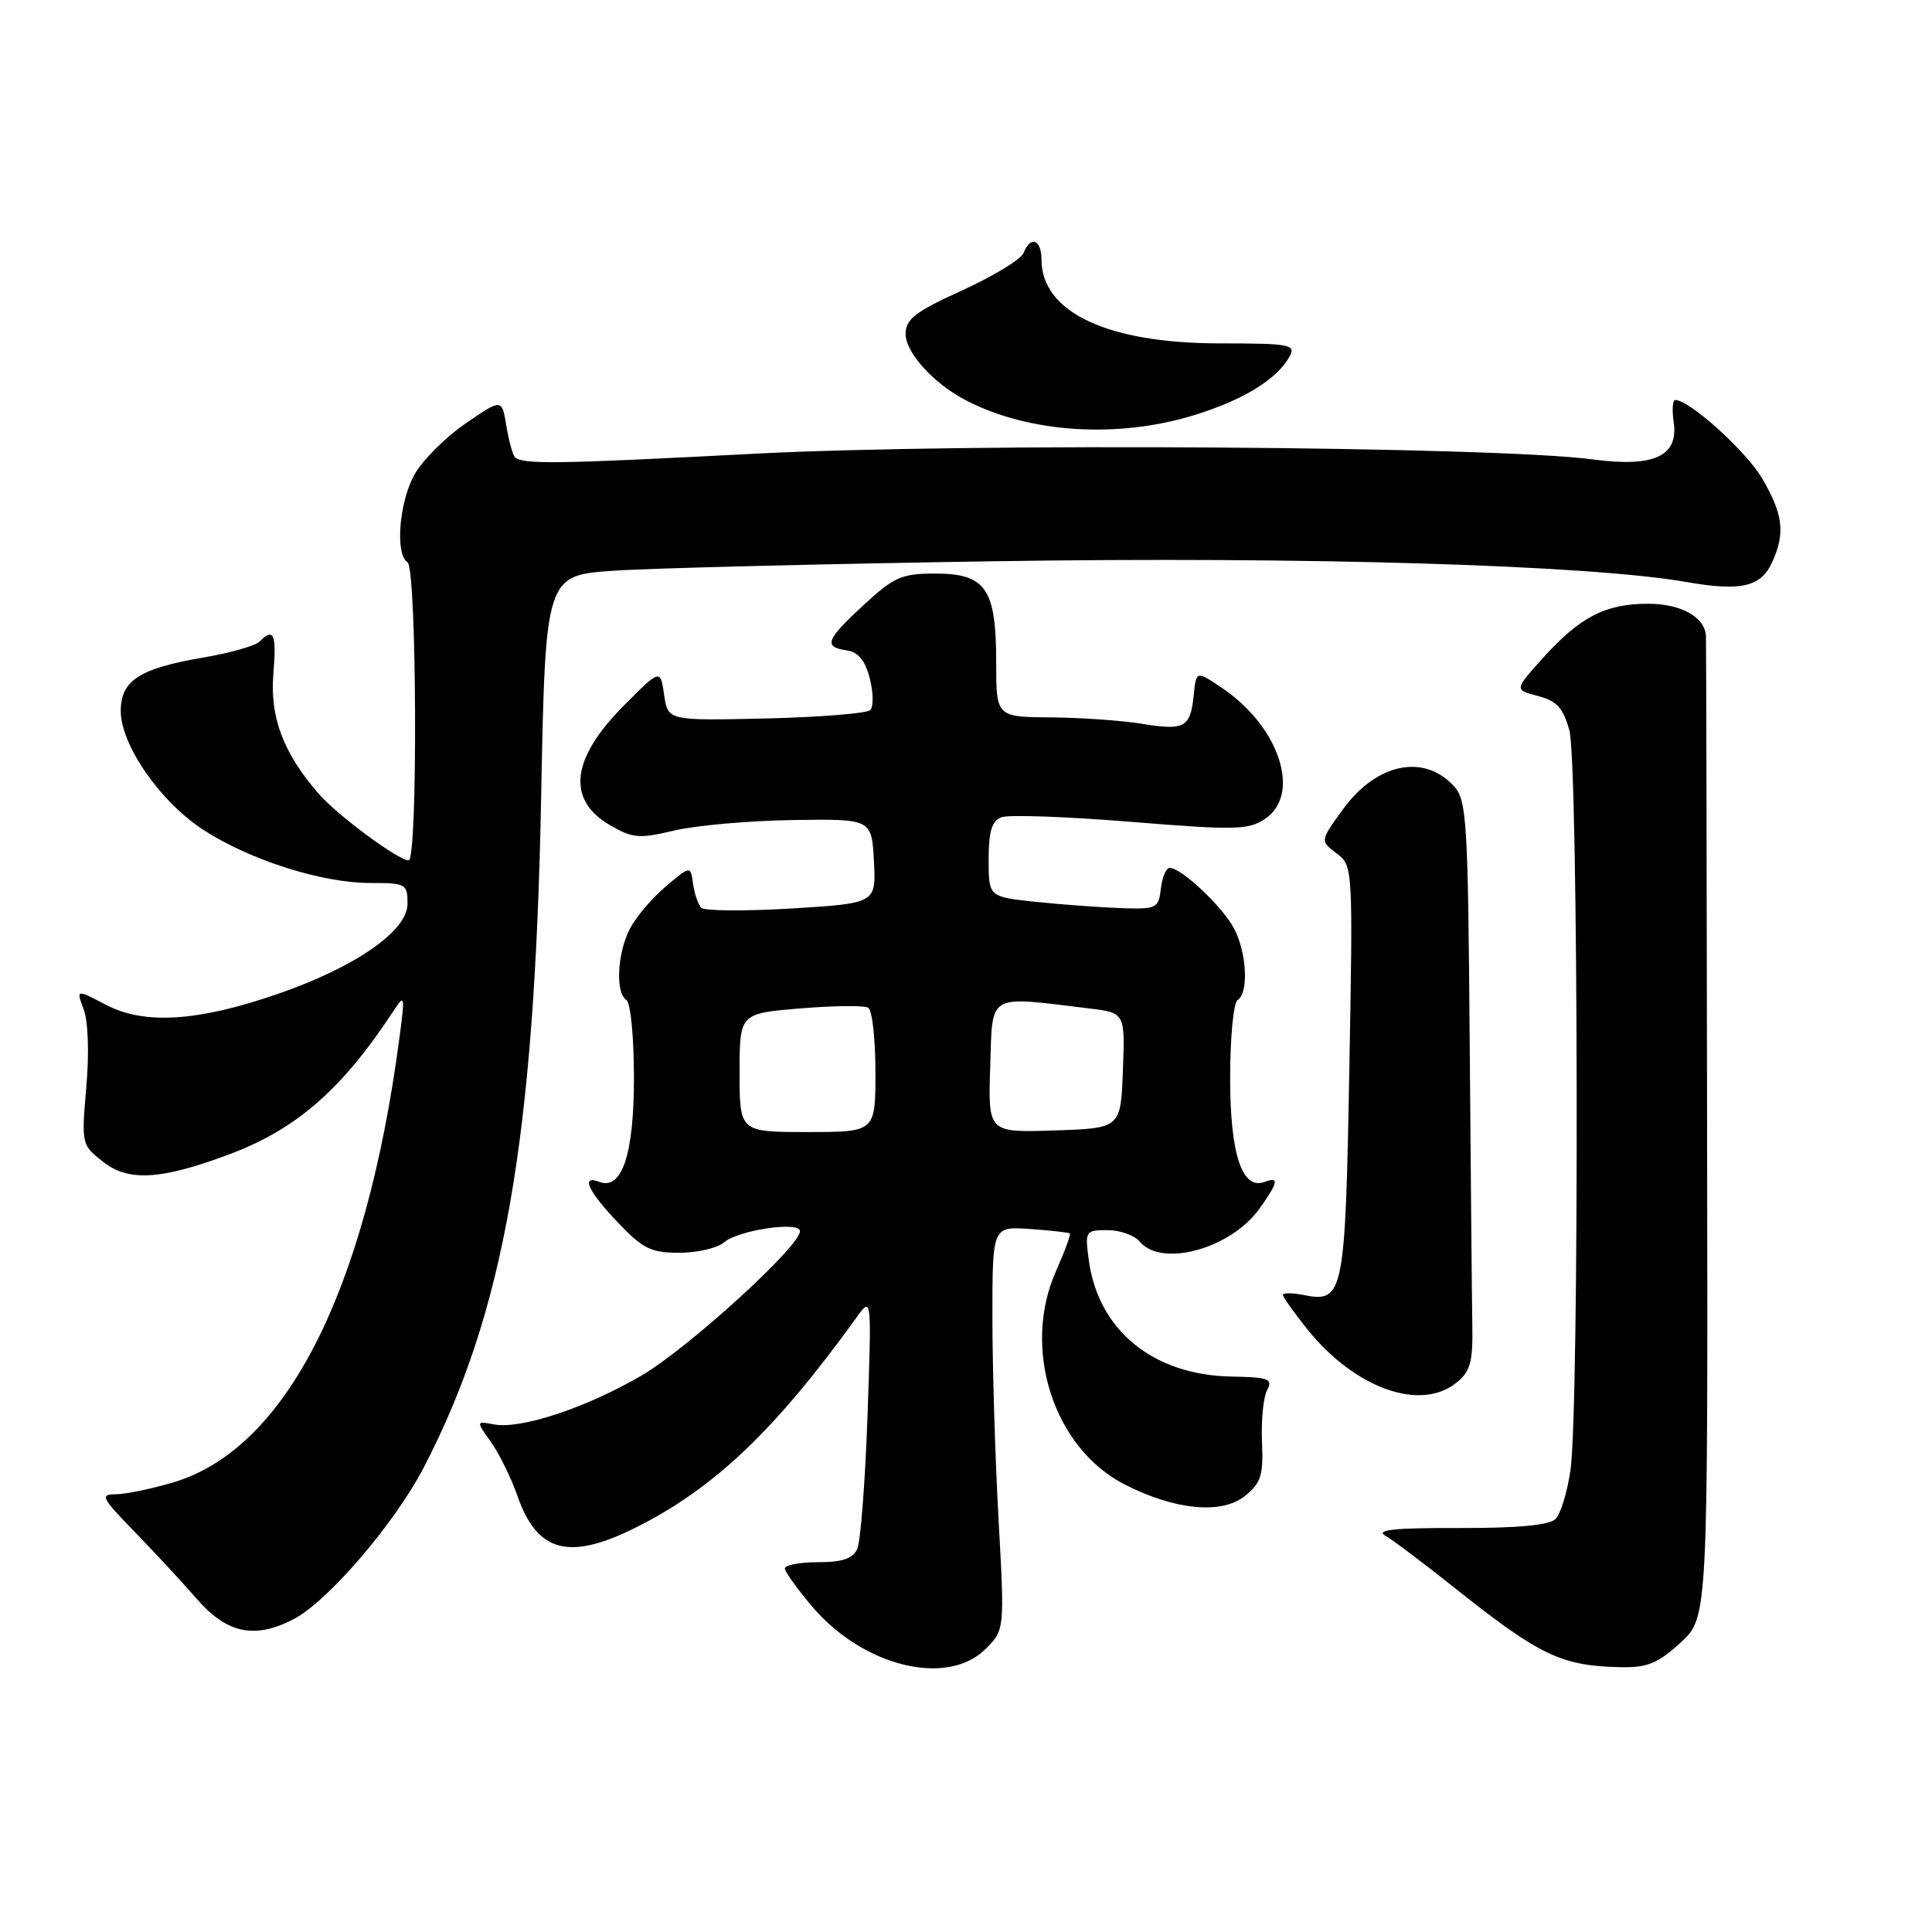 <?xml version="1.0" encoding="UTF-8" standalone="no"?>
<!DOCTYPE svg PUBLIC "-//W3C//DTD SVG 1.1//EN" "http://www.w3.org/Graphics/SVG/1.1/DTD/svg11.dtd" >
<svg xmlns="http://www.w3.org/2000/svg" xmlns:xlink="http://www.w3.org/1999/xlink" version="1.1" viewBox="0 0 256 256">
 <g >
 <path fill="currentColor"
d=" M 130.60 218.49 C 133.12 215.97 133.12 215.97 132.31 201.24 C 131.86 193.13 131.50 181.10 131.50 174.50 C 131.50 162.50 131.50 162.50 136.50 162.85 C 139.25 163.04 141.62 163.31 141.76 163.44 C 141.91 163.58 141.07 165.85 139.90 168.49 C 135.37 178.74 139.61 191.88 149.01 196.69 C 155.68 200.11 161.91 200.70 164.98 198.21 C 167.09 196.51 167.41 195.49 167.22 191.05 C 167.10 188.21 167.40 185.12 167.90 184.19 C 168.69 182.70 168.12 182.49 163.15 182.40 C 152.79 182.21 145.52 176.26 144.27 166.97 C 143.75 163.10 143.82 163.00 146.75 163.00 C 148.40 163.00 150.32 163.68 151.00 164.50 C 153.91 168.01 163.10 165.47 166.92 160.11 C 169.36 156.69 169.52 155.86 167.60 156.60 C 164.59 157.75 163.00 152.99 163.00 142.84 C 163.00 137.44 163.44 132.84 164.00 132.50 C 165.47 131.59 165.22 126.32 163.54 123.07 C 162.05 120.19 156.55 115.00 154.99 115.00 C 154.52 115.00 153.99 116.24 153.82 117.75 C 153.52 120.37 153.26 120.49 148.50 120.33 C 145.75 120.23 140.69 119.86 137.25 119.50 C 131.00 118.84 131.00 118.84 131.00 113.89 C 131.00 110.16 131.42 108.78 132.69 108.29 C 133.62 107.93 141.30 108.20 149.75 108.89 C 163.51 110.01 165.39 109.98 167.56 108.55 C 172.48 105.33 169.59 96.35 161.98 91.20 C 158.50 88.84 158.50 88.84 158.17 92.16 C 157.74 96.41 156.94 96.84 151.21 95.89 C 148.62 95.47 143.24 95.09 139.25 95.06 C 132.00 95.00 132.00 95.00 132.00 87.72 C 132.00 78.00 130.62 76.00 123.92 76.00 C 119.49 76.00 118.47 76.45 114.48 80.13 C 109.42 84.79 109.07 85.72 112.19 86.18 C 113.73 86.40 114.64 87.51 115.25 89.89 C 115.73 91.75 115.76 93.64 115.31 94.09 C 114.87 94.53 108.65 95.03 101.50 95.20 C 88.50 95.50 88.50 95.50 88.00 92.07 C 87.50 88.64 87.50 88.64 82.75 93.40 C 75.67 100.49 75.01 105.95 80.83 109.34 C 83.83 111.08 84.69 111.16 89.33 110.05 C 92.17 109.38 99.22 108.75 105.00 108.66 C 115.50 108.50 115.50 108.50 115.80 114.10 C 116.09 119.69 116.09 119.69 104.87 120.38 C 98.70 120.75 93.32 120.71 92.91 120.28 C 92.50 119.85 92.02 118.42 91.83 117.10 C 91.50 114.69 91.50 114.69 88.21 117.47 C 86.41 118.99 84.27 121.51 83.46 123.07 C 81.78 126.32 81.53 131.59 83.00 132.50 C 83.56 132.84 84.00 137.44 84.00 142.84 C 84.00 152.99 82.41 157.75 79.40 156.60 C 76.91 155.65 77.91 157.82 81.85 161.96 C 85.18 165.47 86.26 166.00 90.02 166.00 C 92.40 166.00 95.05 165.38 95.92 164.63 C 97.82 162.99 106.00 161.78 106.00 163.14 C 106.00 165.16 91.15 178.68 84.98 182.28 C 77.67 186.55 68.98 189.42 65.44 188.74 C 63.07 188.29 63.07 188.29 65.06 191.08 C 66.15 192.61 67.72 195.81 68.55 198.18 C 71.17 205.72 75.39 206.84 84.28 202.39 C 94.65 197.20 102.75 189.48 113.50 174.56 C 115.50 171.78 115.50 171.78 114.95 187.64 C 114.64 196.36 114.03 204.29 113.59 205.25 C 113.00 206.53 111.60 207.00 108.39 207.00 C 105.98 207.00 104.00 207.37 104.00 207.82 C 104.00 208.27 105.66 210.58 107.69 212.96 C 114.47 220.87 125.55 223.54 130.60 218.49 Z  M 222.67 217.67 C 226.31 214.33 226.31 214.33 226.20 149.92 C 226.15 114.49 226.08 84.97 226.05 84.32 C 225.94 81.78 222.78 80.00 218.38 80.00 C 212.75 80.00 209.38 81.73 204.49 87.14 C 200.64 91.41 200.64 91.41 203.78 92.22 C 206.28 92.87 207.12 93.79 207.95 96.77 C 209.15 101.09 209.28 186.48 208.10 194.77 C 207.69 197.67 206.80 200.60 206.12 201.27 C 205.28 202.10 201.15 202.49 193.31 202.47 C 184.88 202.44 182.23 202.71 183.54 203.47 C 184.53 204.04 188.84 207.28 193.11 210.69 C 204.05 219.38 206.96 220.76 214.76 220.91 C 218.27 220.98 219.68 220.41 222.67 217.67 Z  M 38.89 214.56 C 43.43 212.21 52.30 201.87 56.16 194.43 C 66.81 173.90 70.82 151.03 71.70 105.87 C 72.27 76.23 72.27 76.23 81.39 75.62 C 86.40 75.28 109.04 74.72 131.70 74.37 C 172.80 73.73 210.50 74.86 223.40 77.11 C 230.70 78.39 233.32 77.78 234.83 74.48 C 236.57 70.65 236.27 68.14 233.52 63.44 C 231.38 59.78 223.87 53.00 221.98 53.00 C 221.63 53.00 221.54 54.31 221.77 55.91 C 222.44 60.46 219.18 61.96 211.00 60.87 C 198.04 59.14 127.90 58.66 100.00 60.12 C 73.51 61.50 69.23 61.56 68.22 60.56 C 67.93 60.26 67.42 58.40 67.09 56.41 C 66.50 52.80 66.50 52.80 61.60 56.18 C 58.91 58.03 55.87 61.11 54.85 63.01 C 52.86 66.72 52.36 73.49 54.00 74.50 C 55.23 75.26 55.38 114.00 54.15 114.00 C 52.77 114.00 44.69 108.02 42.20 105.15 C 37.56 99.81 35.75 95.03 36.22 89.33 C 36.66 84.00 36.29 83.11 34.38 85.02 C 33.82 85.58 30.47 86.53 26.93 87.13 C 18.50 88.56 16.00 90.17 16.00 94.19 C 16.00 98.75 21.29 106.34 27.07 110.04 C 33.27 114.02 42.70 117.00 49.09 117.00 C 53.78 117.00 54.00 117.12 54.00 119.75 C 54.00 123.34 47.18 128.09 36.93 131.66 C 26.34 135.34 19.18 135.82 14.10 133.17 C 10.08 131.07 10.08 131.07 11.09 133.74 C 11.68 135.30 11.83 139.55 11.44 144.04 C 10.78 151.59 10.80 151.70 13.64 153.93 C 17.01 156.60 21.32 156.35 30.39 152.95 C 39.27 149.63 45.32 144.35 52.12 133.98 C 53.66 131.63 53.69 131.82 52.86 138.01 C 48.40 171.33 37.81 192.01 22.97 196.42 C 20.04 197.29 16.60 198.00 15.32 198.00 C 13.23 198.00 13.47 198.48 17.75 202.88 C 20.36 205.56 24.12 209.61 26.09 211.88 C 30.07 216.45 33.74 217.22 38.89 214.56 Z  M 192.99 183.21 C 194.85 181.70 195.18 180.48 195.09 175.46 C 195.03 172.18 194.88 155.26 194.74 137.86 C 194.52 108.90 194.35 106.05 192.69 104.21 C 188.71 99.81 182.38 101.12 177.94 107.25 C 174.91 111.42 174.91 111.42 177.10 113.07 C 179.27 114.71 179.28 114.85 178.79 141.82 C 178.26 171.47 178.02 172.65 172.81 171.61 C 171.26 171.30 170.00 171.29 170.00 171.58 C 170.00 171.88 171.46 173.93 173.23 176.14 C 179.53 183.97 188.21 187.08 192.99 183.21 Z  M 158.26 55.00 C 164.81 52.98 169.28 50.21 170.91 47.17 C 171.72 45.66 170.83 45.50 161.65 45.50 C 146.74 45.50 138.00 41.38 138.00 34.37 C 138.00 31.72 136.53 31.19 135.63 33.51 C 135.31 34.35 131.67 36.57 127.53 38.46 C 121.24 41.32 120.00 42.28 120.00 44.26 C 120.00 46.73 123.73 50.84 128.00 53.05 C 136.36 57.39 148.09 58.14 158.26 55.00 Z  M 98.00 142.14 C 98.00 134.29 98.00 134.29 106.05 133.62 C 110.48 133.25 114.53 133.21 115.05 133.53 C 115.57 133.85 116.00 137.69 116.00 142.06 C 116.00 150.00 116.00 150.00 107.00 150.00 C 98.00 150.00 98.00 150.00 98.00 142.14 Z  M 131.21 141.29 C 131.53 131.48 130.69 131.97 144.29 133.62 C 149.08 134.20 149.08 134.20 148.79 141.85 C 148.50 149.50 148.50 149.50 139.71 149.79 C 130.92 150.08 130.92 150.08 131.21 141.29 Z "/>
</g>
</svg>
